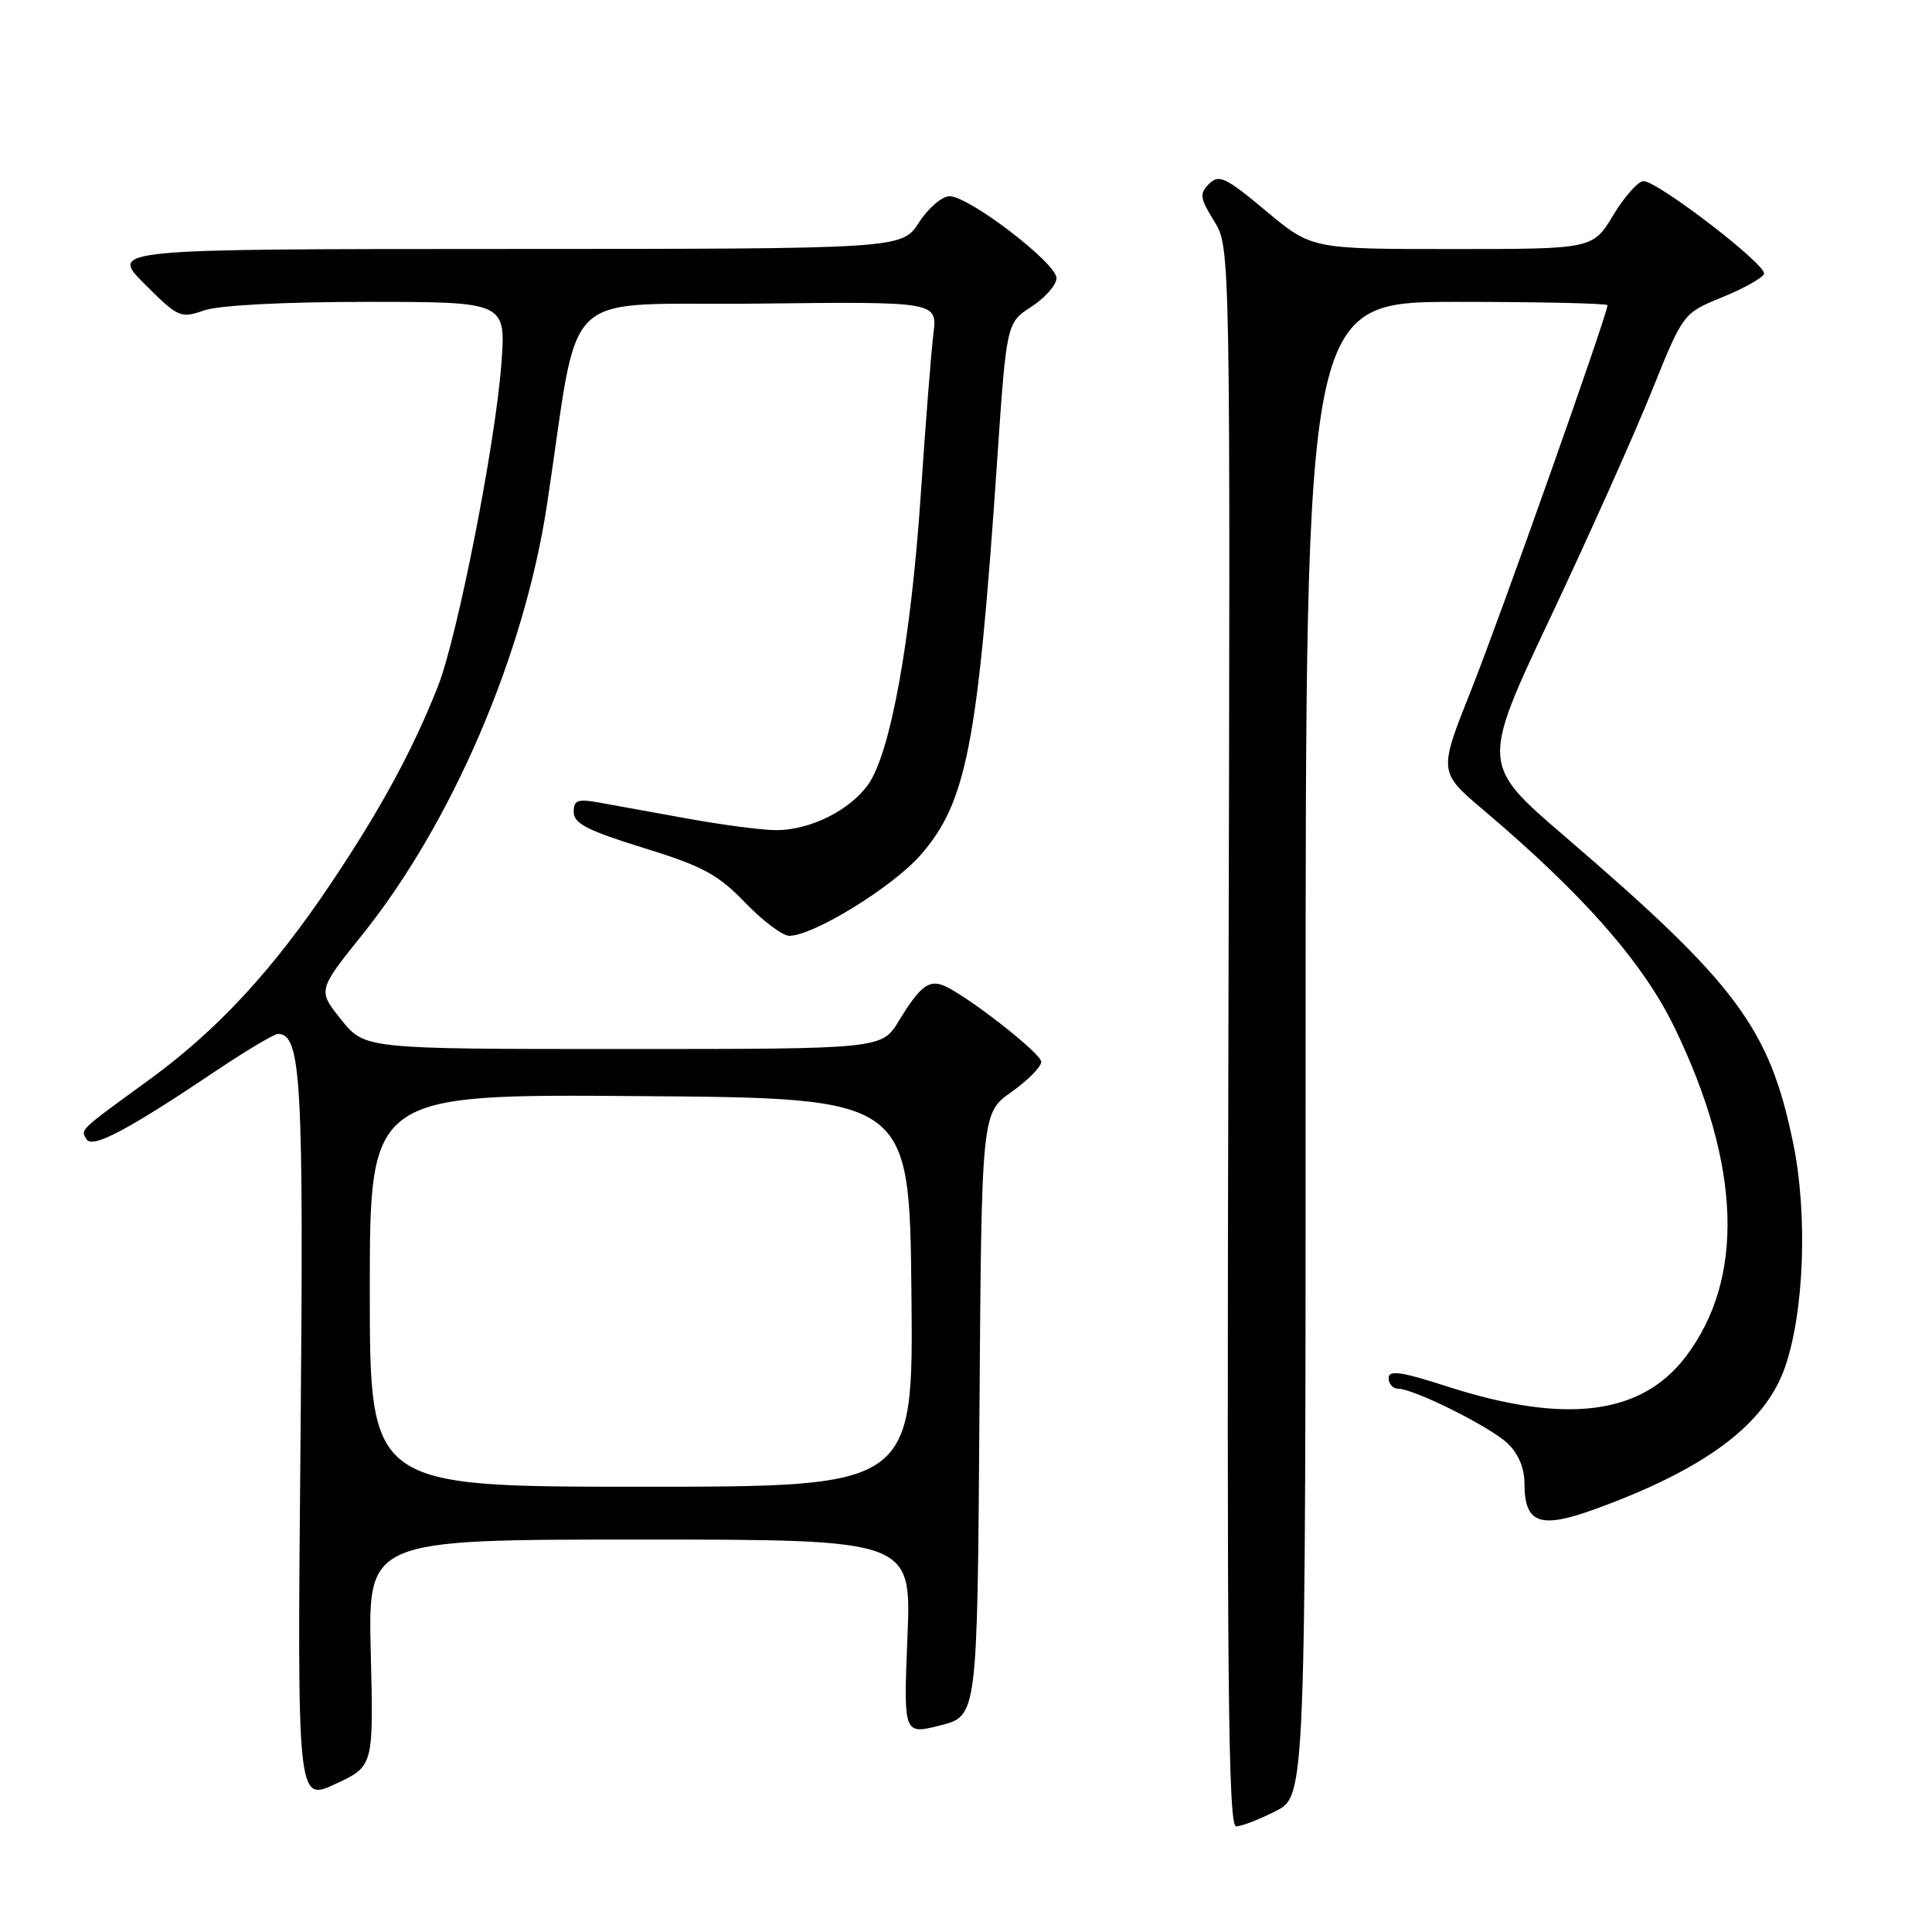 <?xml version="1.0" encoding="UTF-8" standalone="no"?>
<!DOCTYPE svg PUBLIC "-//W3C//DTD SVG 1.1//EN" "http://www.w3.org/Graphics/SVG/1.1/DTD/svg11.dtd" >
<svg xmlns="http://www.w3.org/2000/svg" xmlns:xlink="http://www.w3.org/1999/xlink" version="1.1" viewBox="0 0 256 256">
 <g >
 <path fill="currentColor"
d=" M 169.04 239.98 C 173.00 237.96 173.00 237.96 173.00 138.98 C 173.00 40.00 173.00 40.00 193.00 40.00 C 204.00 40.00 213.00 40.20 213.00 40.44 C 213.00 41.64 198.74 81.90 194.95 91.40 C 190.61 102.29 190.61 102.29 196.55 107.32 C 209.83 118.56 217.73 127.56 221.91 136.21 C 230.73 154.46 231.22 169.47 223.34 179.80 C 217.46 187.51 207.42 188.76 191.75 183.71 C 185.65 181.74 184.00 181.51 184.00 182.61 C 184.00 183.37 184.56 184.00 185.25 184.01 C 187.37 184.03 197.37 189.01 199.75 191.24 C 201.18 192.58 202.00 194.52 202.00 196.55 C 202.00 201.87 204.02 202.62 211.26 200.00 C 225.87 194.71 233.82 188.81 236.49 181.25 C 239.06 173.99 239.55 160.95 237.61 151.50 C 234.47 136.22 230.16 130.42 207.37 110.85 C 196.24 101.29 196.24 101.29 205.48 81.73 C 210.55 70.98 216.58 57.52 218.86 51.84 C 223.02 41.50 223.02 41.50 228.22 39.38 C 231.07 38.22 233.56 36.82 233.74 36.28 C 234.13 35.12 219.66 24.00 217.77 24.00 C 217.07 24.00 215.26 26.03 213.77 28.50 C 211.05 33.00 211.05 33.00 192.42 33.00 C 173.79 33.00 173.79 33.00 167.74 27.94 C 162.40 23.48 161.51 23.06 160.21 24.36 C 158.91 25.66 158.99 26.25 160.89 29.32 C 163.04 32.79 163.04 32.79 162.77 137.40 C 162.55 222.27 162.74 242.00 163.79 242.00 C 164.50 242.00 166.86 241.09 169.04 239.98 Z  M 49.13 219.02 C 48.76 204.00 48.76 204.00 84.77 204.00 C 120.77 204.00 120.77 204.00 120.24 216.93 C 119.72 229.86 119.72 229.86 124.61 228.62 C 129.50 227.37 129.50 227.37 129.78 187.43 C 130.06 147.50 130.06 147.50 134.03 144.69 C 136.21 143.14 137.99 141.34 137.97 140.69 C 137.94 139.53 127.68 131.56 124.90 130.54 C 123.01 129.84 121.81 130.82 119.12 135.25 C 116.84 139.00 116.84 139.00 82.59 139.00 C 48.33 139.00 48.33 139.00 45.21 135.11 C 42.09 131.23 42.09 131.23 48.00 123.86 C 59.86 109.09 69.44 86.81 72.46 67.00 C 76.99 37.22 73.54 40.53 100.36 40.23 C 124.21 39.96 124.21 39.96 123.68 44.23 C 123.39 46.58 122.64 56.15 122.01 65.50 C 120.72 84.75 117.99 99.81 115.04 103.95 C 112.59 107.39 107.33 110.00 102.85 110.00 C 101.01 110.00 95.67 109.30 91.00 108.45 C 86.33 107.60 81.04 106.64 79.25 106.32 C 76.53 105.83 76.00 106.04 76.02 107.62 C 76.03 109.12 77.92 110.08 85.27 112.35 C 93.11 114.77 95.14 115.87 98.73 119.60 C 101.06 122.02 103.70 124.00 104.59 124.00 C 107.76 124.00 118.20 117.58 121.94 113.34 C 128.07 106.36 129.56 98.77 132.12 61.14 C 133.37 42.78 133.37 42.78 136.67 40.64 C 138.49 39.46 139.98 37.76 139.99 36.85 C 140.00 34.88 128.41 26.00 125.82 26.00 C 124.83 26.00 123.00 27.57 121.76 29.49 C 119.50 32.98 119.50 32.98 67.01 32.99 C 14.53 33.00 14.53 33.00 19.16 37.63 C 23.61 42.08 23.92 42.22 27.05 41.13 C 29.01 40.45 37.56 40.00 48.67 40.00 C 67.05 40.00 67.05 40.00 66.43 48.25 C 65.63 58.88 60.62 84.34 58.04 90.91 C 54.72 99.33 50.49 107.14 43.98 116.86 C 36.18 128.53 28.82 136.49 19.69 143.13 C 10.40 149.89 10.66 149.64 11.47 150.96 C 12.26 152.22 16.86 149.79 28.70 141.84 C 32.67 139.18 36.33 137.00 36.83 137.00 C 39.92 137.00 40.26 143.08 39.82 190.88 C 39.38 238.73 39.38 238.73 44.44 236.39 C 49.50 234.04 49.50 234.04 49.13 219.02 Z  M 49.00 170.99 C 49.00 144.97 49.00 144.97 84.75 145.24 C 120.50 145.50 120.50 145.50 120.77 171.25 C 121.03 197.00 121.03 197.00 85.02 197.00 C 49.00 197.00 49.00 197.00 49.00 170.99 Z "/>
</g>
</svg>